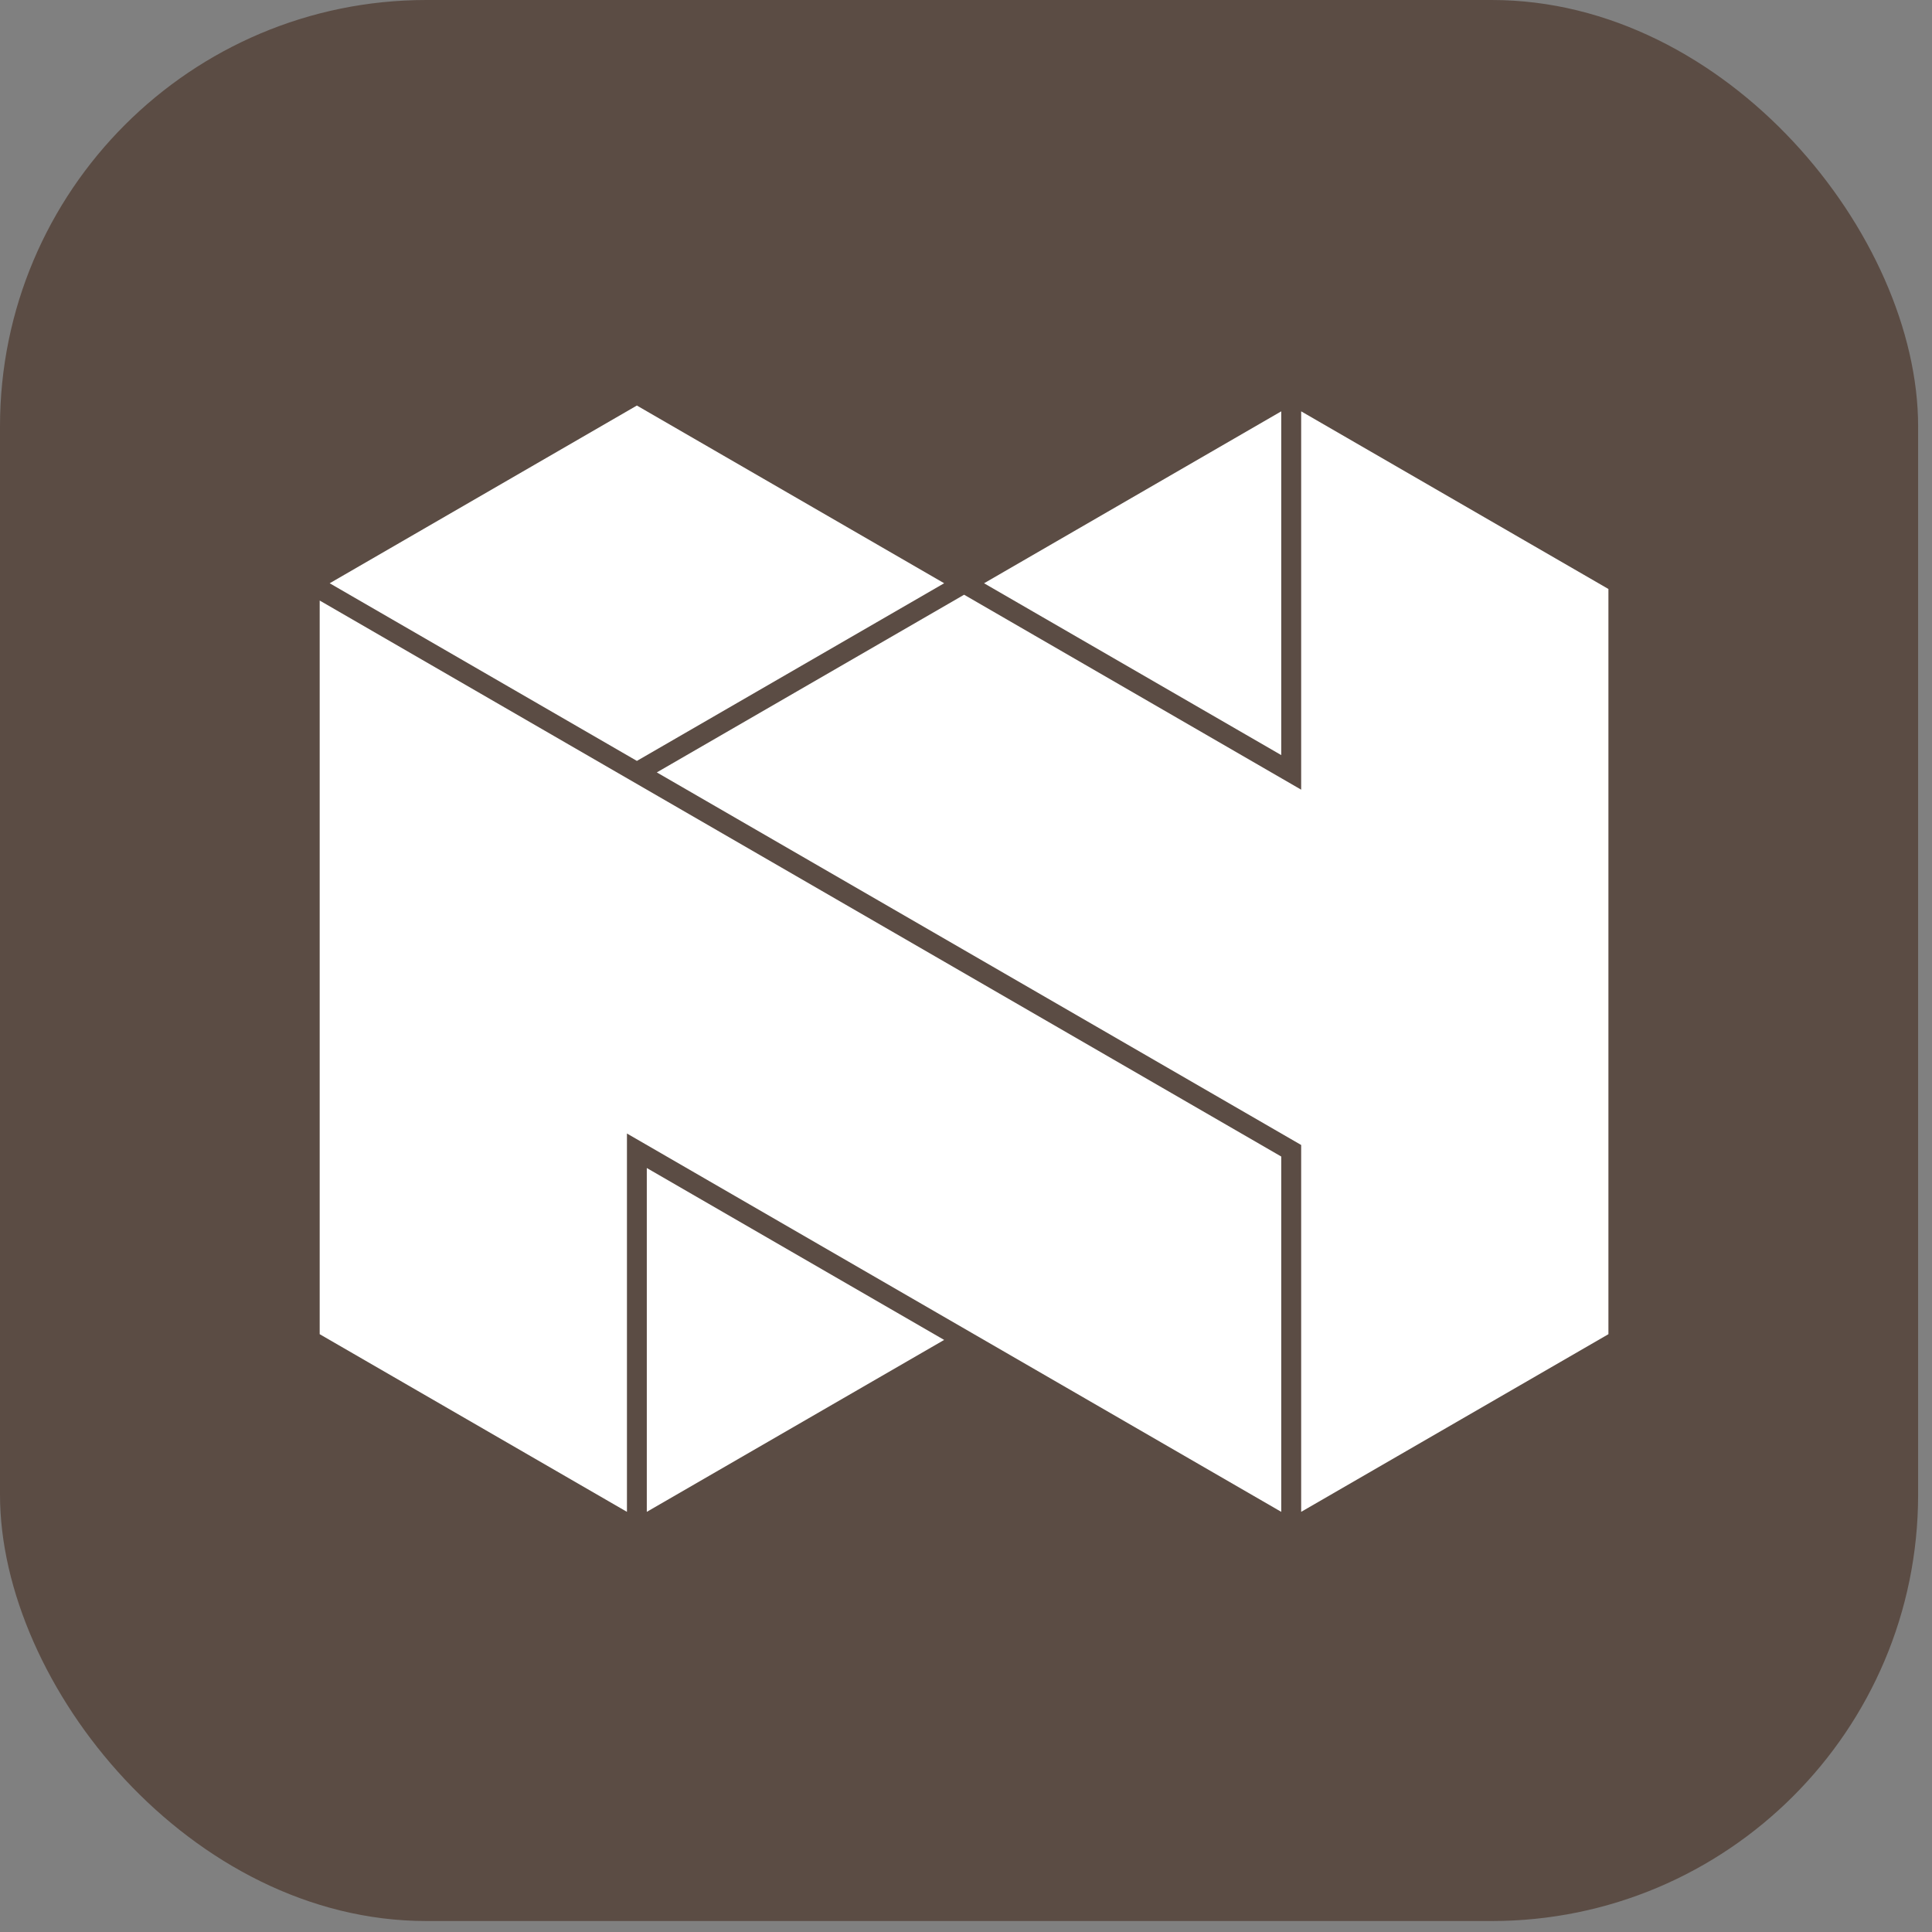 <?xml version="1.0" encoding="UTF-8"?>
<svg width="87px" height="87px" viewBox="0 0 87 87" version="1.1" xmlns="http://www.w3.org/2000/svg" xmlns:xlink="http://www.w3.org/1999/xlink">
    <rect x="0" y="0" width="87" height="87" fill="#808080" stroke="none"/>
    <title>L5</title>
    <g id="Page-1" stroke="none" stroke-width="1" fill="none" fill-rule="evenodd">
        <g id="Group-Copy">
            <rect id="Rectangle" fill="#5B4C44" fill-rule="nonzero" x="0" y="0" width="86.375" height="86.506" rx="19.2"></rect>
            <g id="Group-2" transform="translate(14.396, 18.262)" fill="#FFFFFF">
                <polygon id="Fill-3" points="28.117 8 28.119 8.003 14.283 16.003 14.283 16 14.28 16 0.45 8.003 14.283 0"></polygon>
                <polygon id="Fill-4" points="28.12 42.076 14.73 49.818 14.73 34.335"></polygon>
                <polygon id="Fill-5" points="0 41.818 0 8.781 43.3 33.818 43.3 49.818 13.836 32.781 13.836 49.818"></polygon>
                <polygon id="Fill-6" points="43.3 15.741 29.917 8.003 43.3 0.261"></polygon>
                <polygon id="Fill-7" points="58.033 8.261 58.033 41.818 44.197 49.818 44.197 33.298 15.181 16.52 29.017 8.52 29.02 8.52 44.197 17.298 44.197 0.261"></polygon>
            </g>
        </g>
    </g>
</svg>